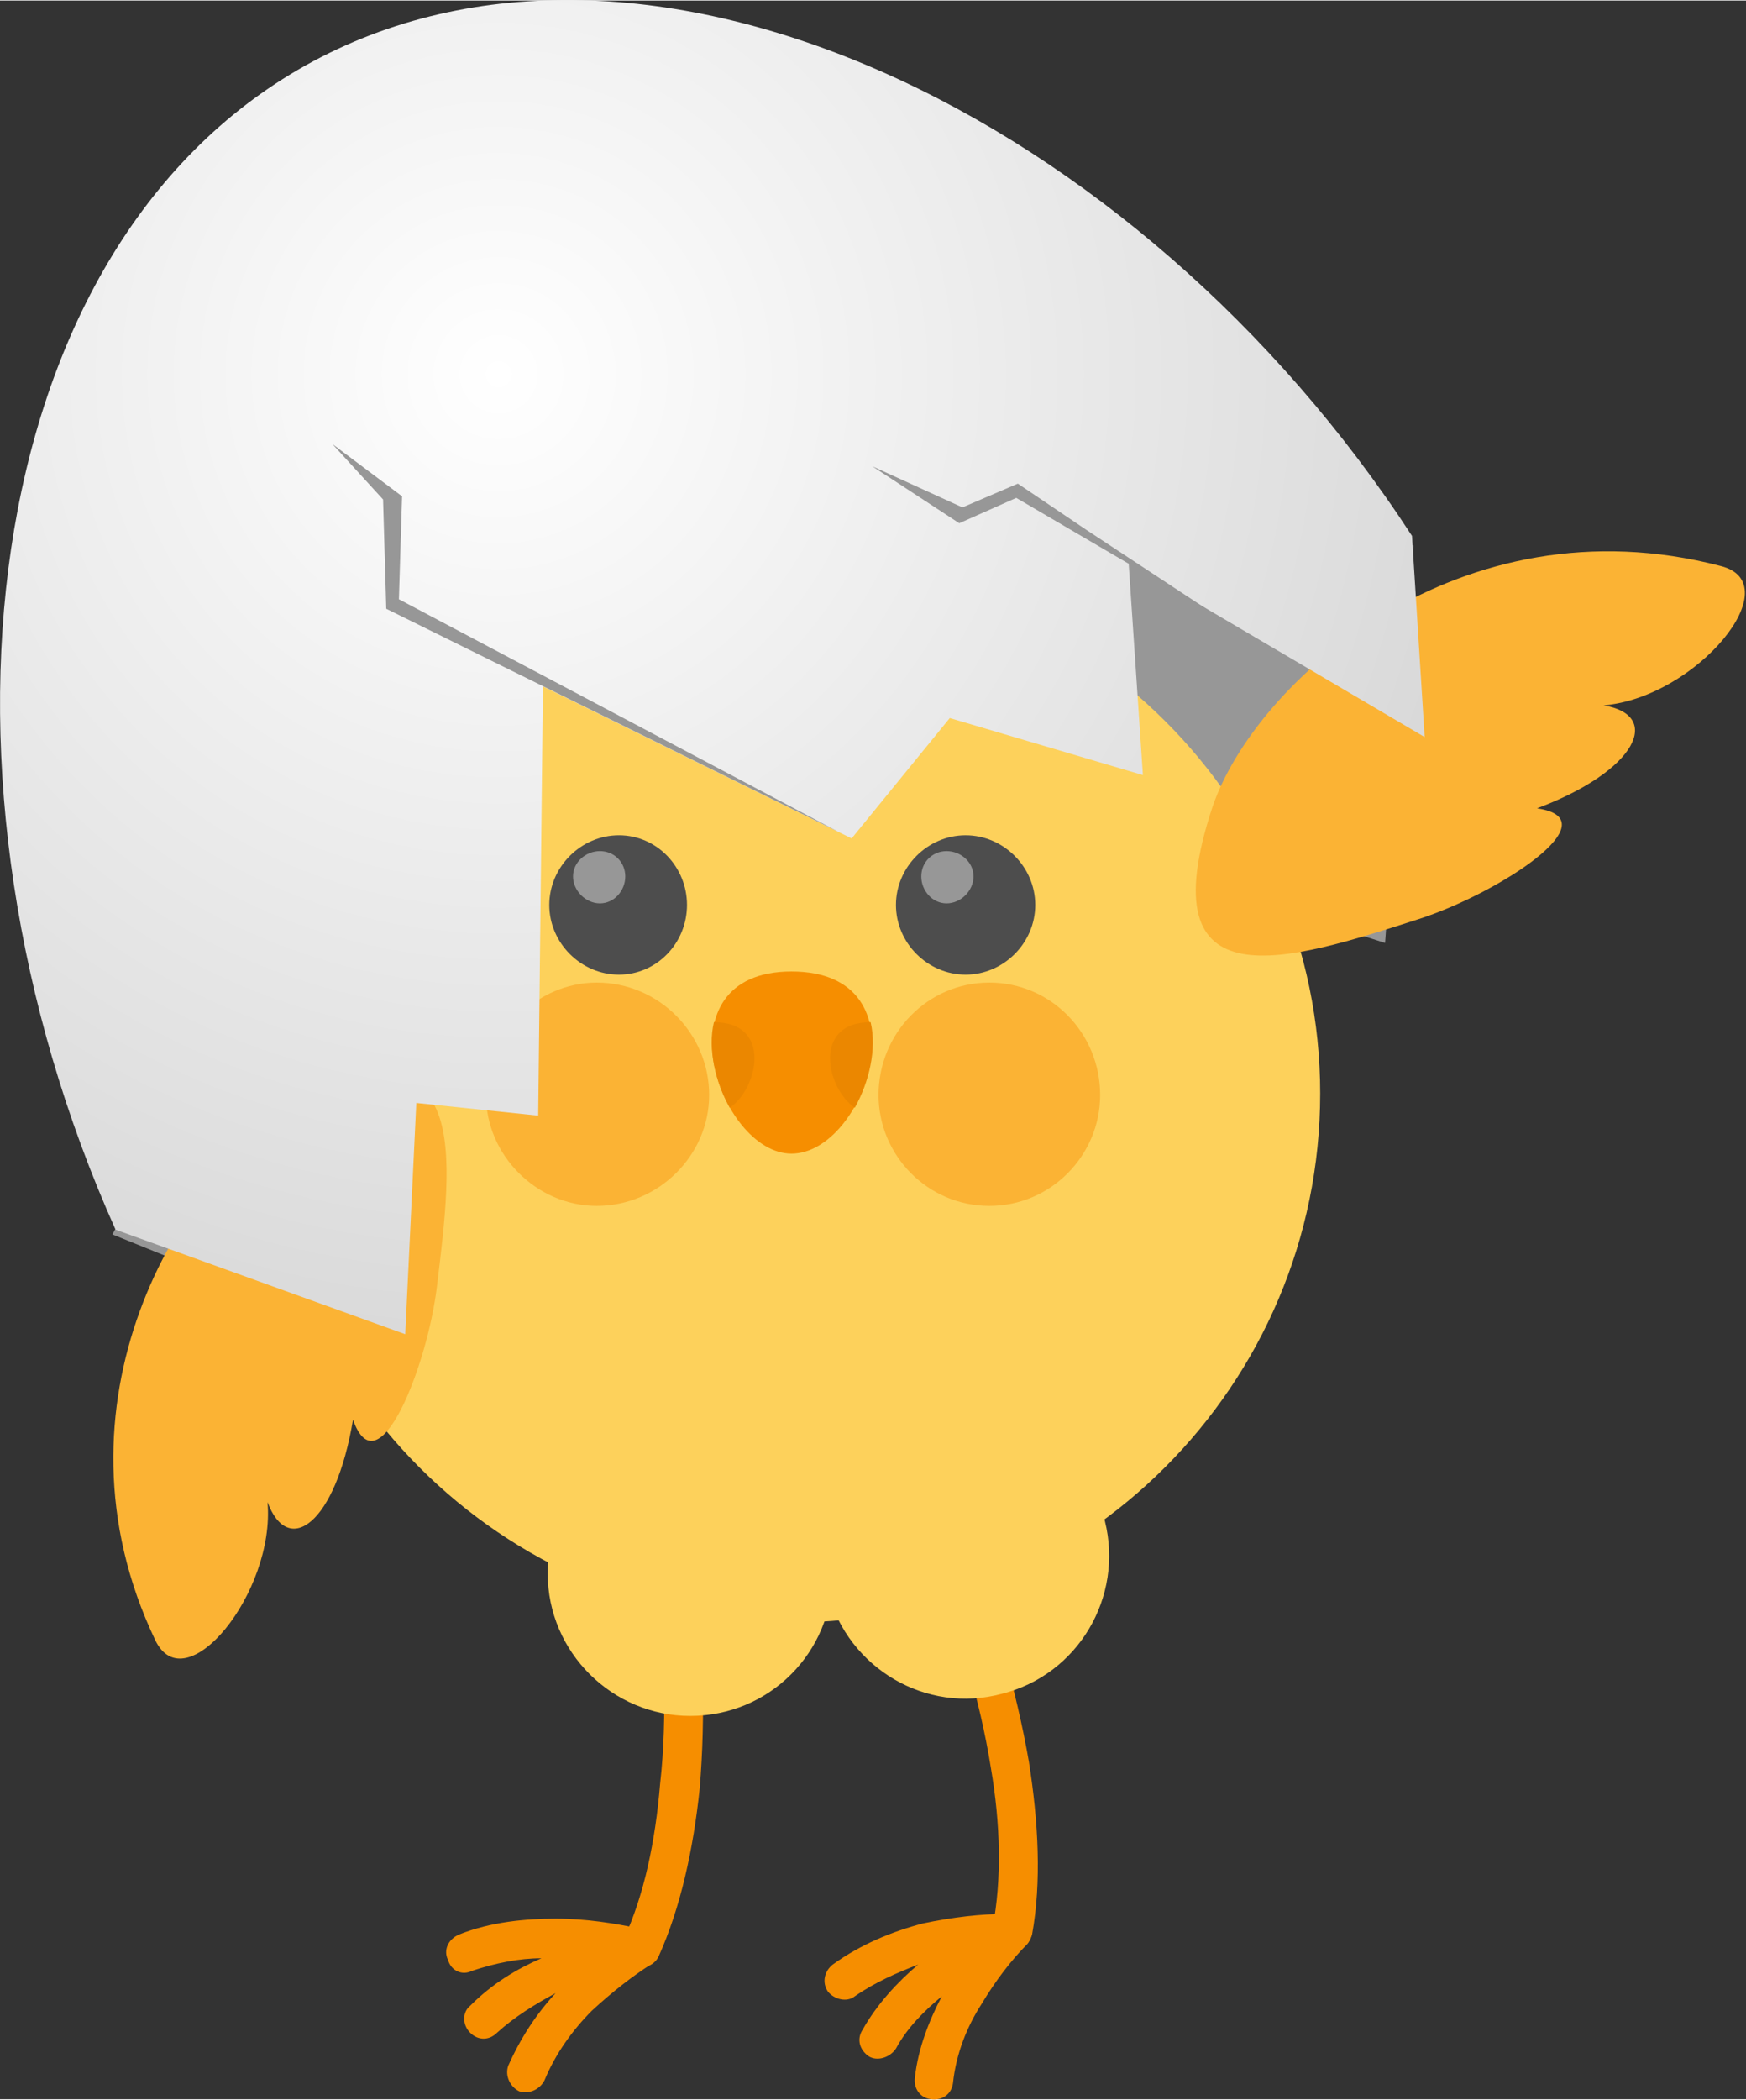 <?xml version="1.0" encoding="UTF-8"?>
<!DOCTYPE svg PUBLIC "-//W3C//DTD SVG 1.1//EN" "http://www.w3.org/Graphics/SVG/1.1/DTD/svg11.dtd">
<!-- Creator: CorelDRAW X7 -->
<svg xmlns="http://www.w3.org/2000/svg" xml:space="preserve" width="2.348in" height="2.822in" version="1.1" style="shape-rendering:geometricPrecision; text-rendering:geometricPrecision; image-rendering:optimizeQuality; fill-rule:evenodd; clip-rule:evenodd"
viewBox="0 0 1103 1325"
 xmlns:xlink="http://www.w3.org/1999/xlink">
 <rect x="0" y="0" width="1103" height="1325" fill="#333333" stroke="none"/>
 <defs>
  <style type="text/css">
   <![CDATA[
    .fil4 {fill:#4D4D4D}
    .fil0 {fill:#979797}
    .fil6 {fill:#EB8700}
    .fil5 {fill:#F68E00}
    .fil3 {fill:#FBB334}
    .fil2 {fill:#FDD15B}
    .fil1 {fill:#F68E00;fill-rule:nonzero}
    .fil7 {fill:url(#id0)}
   ]]>
  </style>
  <radialGradient id="id0" gradientUnits="userSpaceOnUse" gradientTransform="matrix(-1.586 0.745 -0.745 -1.586 990 375)" cx="314.92" cy="235.625" r="449.886" fx="314.92" fy="235.625">
   <stop offset="0" style="stop-opacity:1; stop-color:white"/>
   <stop offset="1" style="stop-opacity:1; stop-color:#CFCFCF"/>
  </radialGradient>
 </defs>
 <g id="OBJECTS">

  <polygon class="fil0" points="71,779 311,876 376,722 507,813 518,594 719,698 732,549 875,595 893,344 354,266 "/>
  <path class="fil1" d="M415 997c-1,-7 4,-13 10,-14 7,-1 13,4 14,11 5,40 7,88 3,135 -4,38 -12,75 -26,106 -3,6 -10,8 -16,6 -7,-3 -9,-11 -6,-17 13,-28 20,-62 23,-98 5,-44 2,-91 -2,-129z"/>
  <path class="fil1" d="M403 1217c4,0 9,2 12,6 4,6 2,13 -4,17 -11,7 -24,17 -37,29 -12,12 -23,27 -30,44 -3,6 -10,9 -16,7 -6,-3 -9,-10 -7,-16 8,-18 18,-33 30,-46 -13,7 -26,15 -37,25 -5,5 -12,5 -17,0 -5,-5 -5,-13 0,-17 14,-14 29,-23 45,-30 -14,0 -29,3 -44,8 -6,3 -13,0 -15,-7 -3,-6 0,-13 7,-16 20,-8 42,-10 61,-10 20,0 37,3 52,6z"/>
  <path class="fil2" d="M436 1083c50,0 90,-40 90,-90 0,-49 -40,-90 -90,-90 -49,0 -90,41 -90,90 0,50 41,90 90,90z"/>
  <path class="fil1" d="M590 991c-2,-6 1,-13 7,-16 7,-2 14,1 16,7 15,37 29,84 37,130 6,38 8,76 2,109 -2,7 -8,11 -15,10 -6,-1 -11,-8 -10,-14 6,-31 5,-66 -1,-101 -7,-44 -21,-89 -36,-125z"/>
  <path class="fil1" d="M635 1208c4,-2 9,-2 13,2 5,4 5,12 1,17 -10,10 -20,23 -29,38 -9,14 -16,31 -18,50 -1,7 -7,11 -14,10 -7,-1 -11,-7 -10,-14 2,-18 9,-36 17,-51 -11,9 -22,20 -29,33 -4,6 -12,8 -17,5 -6,-4 -8,-11 -4,-17 9,-16 22,-30 35,-41 -13,5 -27,11 -40,20 -5,4 -13,2 -17,-3 -4,-6 -2,-13 3,-17 18,-13 38,-21 57,-26 19,-4 37,-6 52,-6z"/>
  <path class="fil2" d="M588 895c48,-12 97,17 110,65 12,48 -17,97 -65,109 -48,13 -97,-16 -110,-64 -12,-48 17,-97 65,-110z"/>
  <path class="fil2" d="M500 1024c184,0 334,-150 334,-334 0,-183 -150,-333 -334,-333 -183,0 -333,150 -333,333 0,184 150,334 333,334z"/>
  <path class="fil3" d="M573 365c-60,-16 51,-80 11,-91 -40,-12 -37,33 -64,31 -27,-2 -1,-101 -67,-95 -66,6 64,116 -2,111 -23,-2 -27,-65 -70,-50 -50,16 112,68 26,99l0 0c30,-8 62,27 91,27 29,0 52,-37 76,-32l-1 0z"/>
  <path class="fil3" d="M625 761c39,0 70,-32 70,-70 0,-39 -31,-71 -70,-71 -39,0 -70,32 -70,71 0,38 31,70 70,70z"/>
  <path class="fil4" d="M610 615c24,0 44,-20 44,-44 0,-24 -20,-44 -44,-44 -24,0 -44,20 -44,44 0,24 20,44 44,44z"/>
  <path class="fil0" d="M598 570c9,0 17,-8 17,-17 0,-9 -8,-16 -17,-16 -9,0 -16,7 -16,16 0,9 7,17 16,17z"/>
  <path class="fil4" d="M391 615c24,0 43,-20 43,-44 0,-24 -19,-44 -43,-44 -24,0 -44,20 -44,44 0,24 20,44 44,44z"/>
  <path class="fil0" d="M379 570c9,0 16,-8 16,-17 0,-9 -7,-16 -16,-16 -9,0 -17,7 -17,16 0,9 8,17 17,17z"/>
  <path class="fil5" d="M500 613c86,0 47,115 0,115 -46,0 -85,-115 0,-115z"/>
  <path class="fil6" d="M550 645c4,17 -1,38 -10,54 -18,-12 -27,-54 10,-54z"/>
  <path class="fil6" d="M451 645c-4,17 1,38 10,54 18,-12 27,-54 -10,-54z"/>
  <path class="fil3" d="M377 761c39,0 71,-32 71,-70 0,-39 -32,-71 -71,-71 -38,0 -70,32 -70,71 0,38 32,70 70,70z"/>
  <path class="fil3" d="M185 702c-71,40 -158,184 -87,333 19,40 76,-30 71,-87 13,35 43,14 54,-52 16,45 47,-34 53,-84 10,-82 22,-174 -91,-110z"/>
  <path class="fil3" d="M766 509c27,-79 156,-195 321,-152 44,11 -15,83 -74,88 37,6 22,41 -42,65 48,7 -25,54 -75,70 -81,26 -172,56 -130,-71z"/>
  <path class="fil7" d="M193 41c-209,117 -247,452 -120,735l183 66 7 -146 77 8 3 -271 195 96 62 -76 122 36 -9 -134 187 110 -8 -127c-173,-266 -486,-416 -699,-297z"/>
  <polygon class="fil0" points="323,423 244,384 242,315 210,280 254,313 252,378 530,525 "/>
  <polygon class="fil0" points="551,294 608,320 643,305 686,334 765,386 642,314 606,330 "/>
 </g>
</svg>
